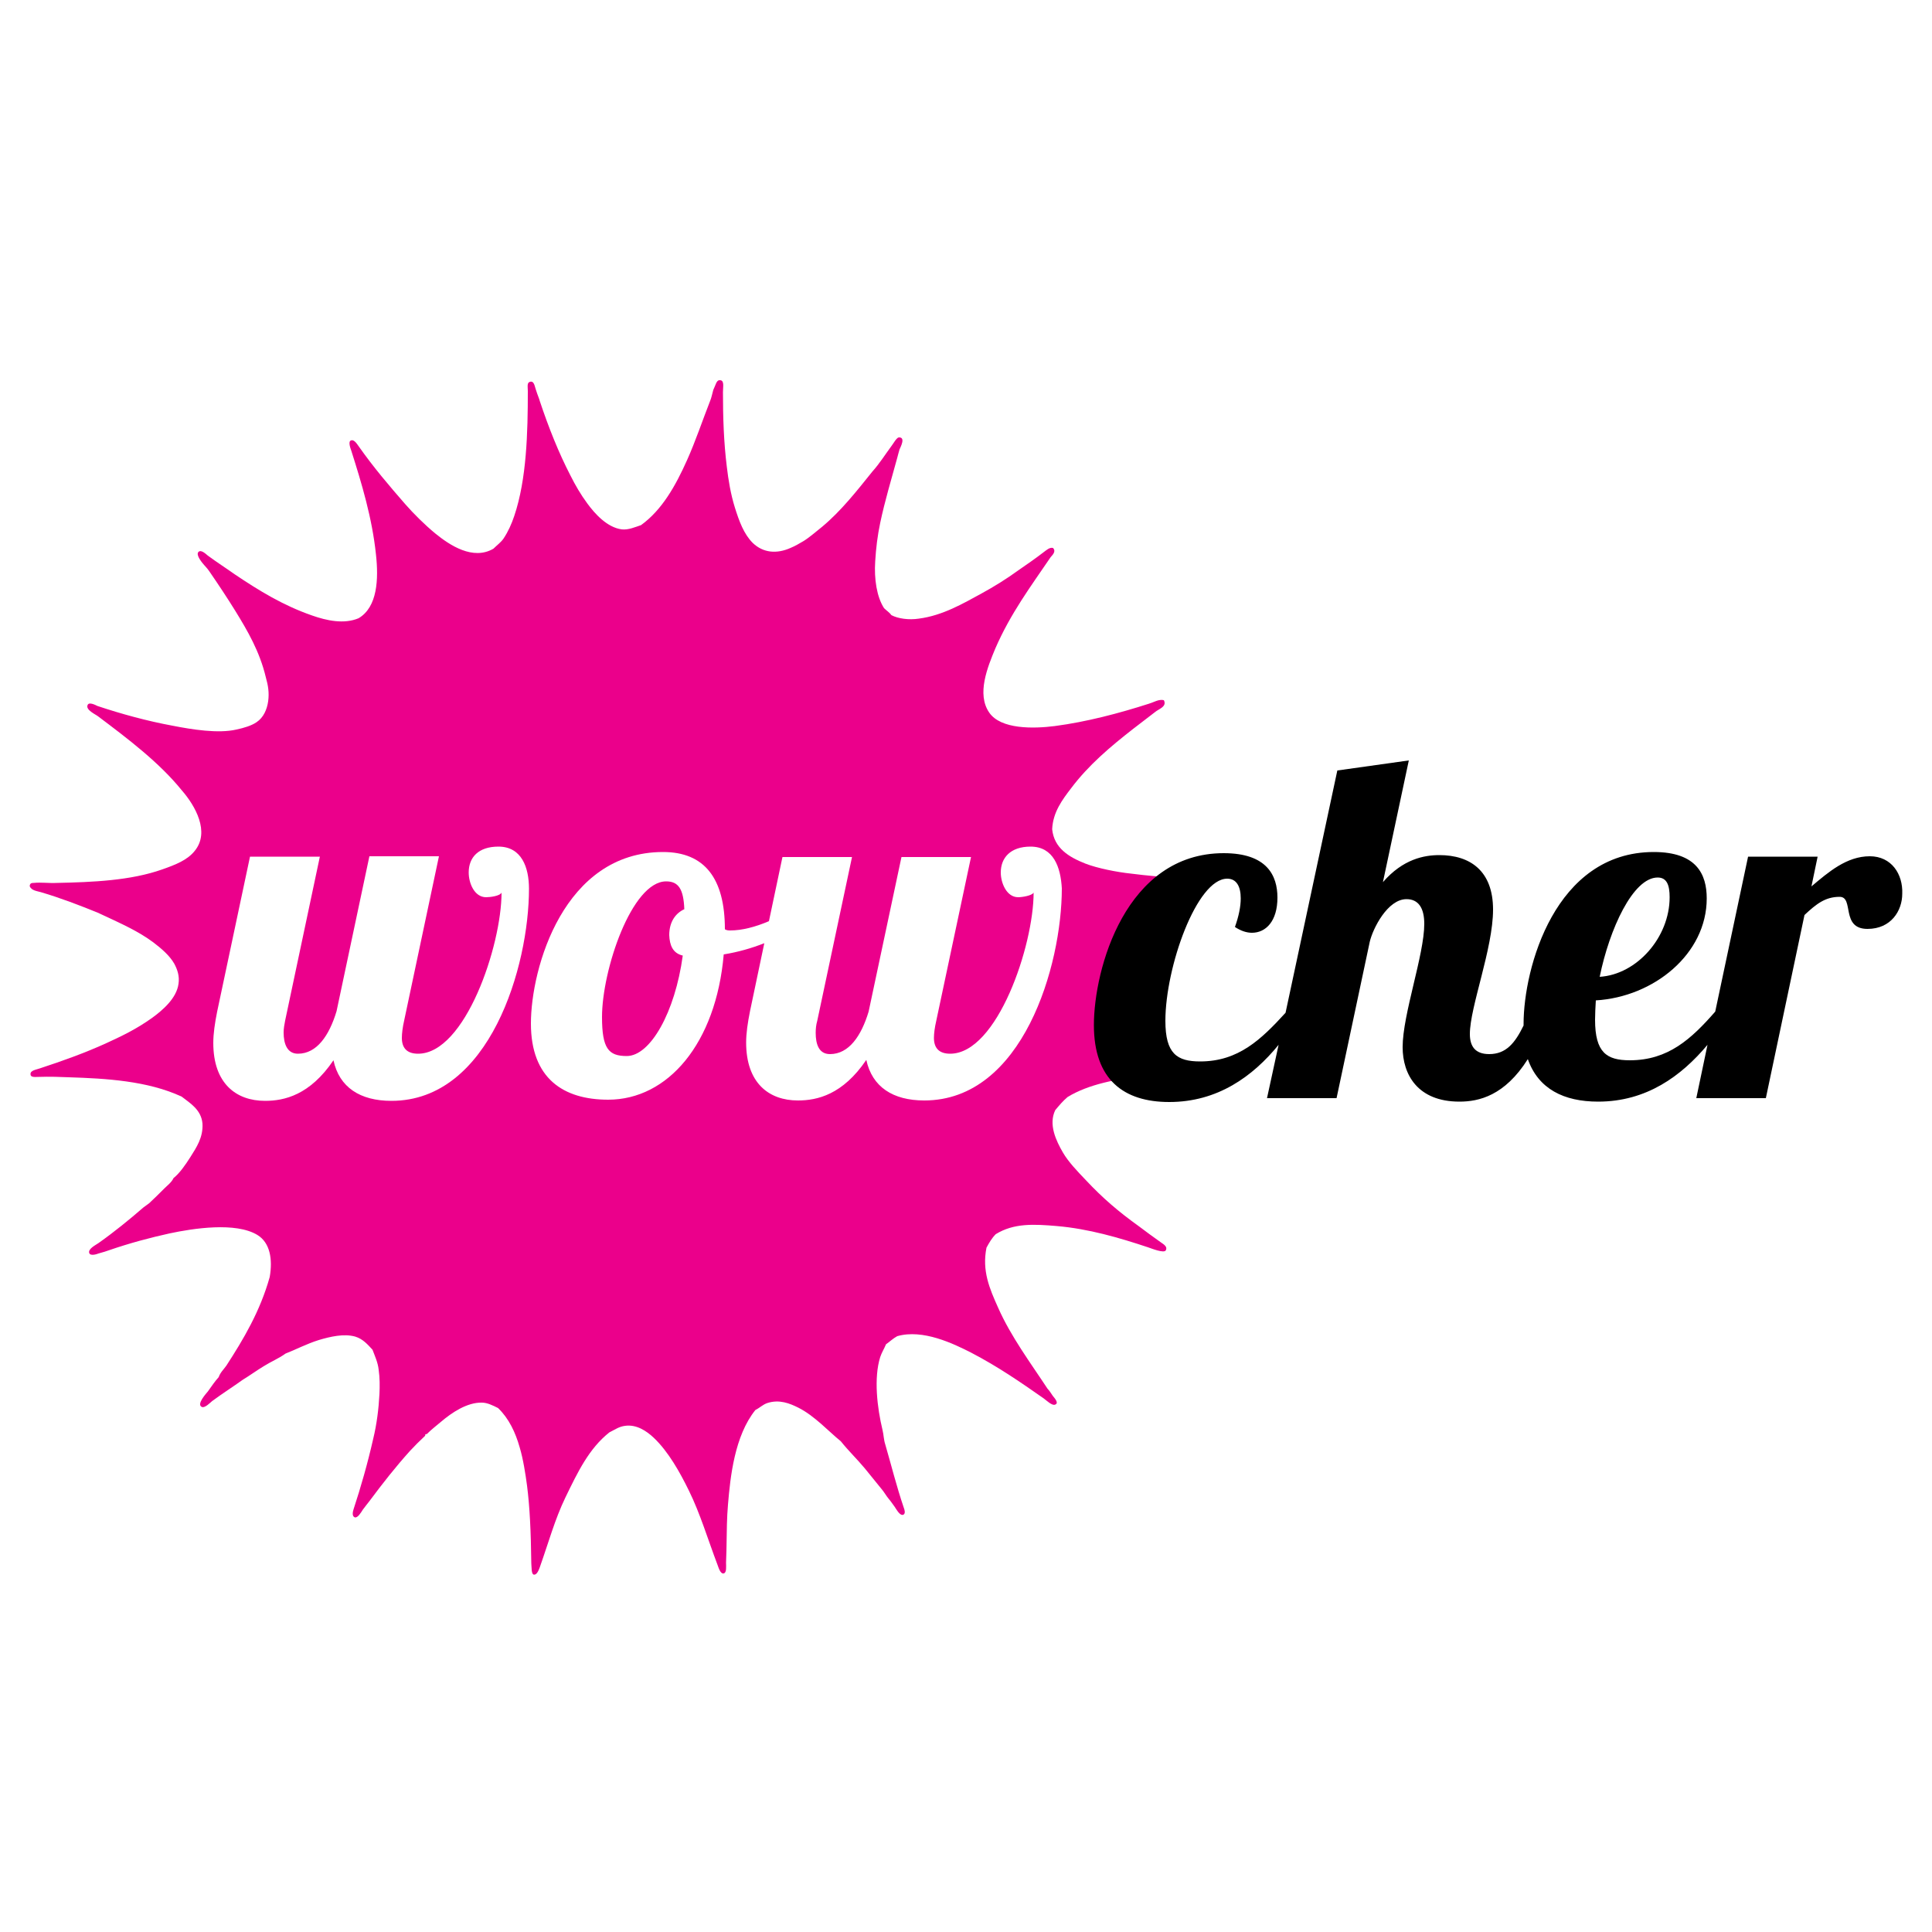 <?xml version="1.0" ?>
<svg xmlns="http://www.w3.org/2000/svg" version="1.2" baseProfile="tiny-ps" viewBox="0 0 500 500" xml:space="preserve">
	<g id="Layer_1">
		<rect fill="#FFFFFF" width="500" height="500"/>
	</g>
	<g id="Layer_3">
		<g>
			<g>
				<path fill-rule="evenodd" fill="#EB008B" d="M186.2,98.4h0.2c1.1,0.1,0.7,1.7,0.7,3.1c0,6.4,0.2,12.9,1,19.3c0.4,3.4,1,7.1,2.1,10.6c1.1,3.5,2.3,6.8,4.6,9.1c2.7,2.6,6.2,2.9,9.8,1.3c1.2-0.5,2.2-1.1,3.4-1.8c1.6-1,3.4-2.6,4.8-3.7c4.9-4.1,8.9-9.2,13-14.3c1.8-2,3.3-4.4,5-6.7c0.4-0.5,1.2-2,1.8-2.1c1.9-0.1,0.4,2.6,0.2,3.1c-0.2,0.6-0.4,1.5-0.6,2.2c-1.5,5.5-3.2,11.1-4.4,16.8c-0.7,3.3-1.1,6.6-1.3,10c-0.3,4.5,0.4,9.2,2.3,12.1c0.6,0.6,1.4,1.1,1.9,1.8c1.7,0.9,4.5,1.3,7.1,0.9c6.2-0.8,11.6-4,16.2-6.5c3.3-1.8,6.5-3.8,9.4-5.9c2.3-1.6,4.5-3.1,6.7-4.8c0.7-0.5,1.5-1.3,2.4-1.1c0.9,0.9-0.1,1.8-0.6,2.4c-5.1,7.5-10.4,14.6-14.3,23.6c-2,4.8-4.9,11.8-1.6,16.6c3,4.4,11.5,4.2,17,3.5c8.3-1.1,16.6-3.3,24.4-5.8c1.3-0.4,2.5-1.2,3.8-0.9c0.9,1.7-1.4,2.3-2.3,3.1c-1.8,1.4-3.8,2.9-5.6,4.3c-5.9,4.6-11.6,9.4-16.1,15.4c-2.3,3-4.7,6.2-4.9,10.6c0.5,4.9,4.3,7.2,8.6,8.9c3.1,1.2,8.1,2.2,11.9,2.6c4,0.5,7.9,0.9,12.2,1c3.3,0.1,4.6-2,7.4-2c0.8,0,3.7-1,3.8,0c0.1,1.6-5.1,4-5.7,4.7c-10.7,3.6-10.3,9.5-18.5,16.1c-1.8,2.1-4.6,5.8-4.3,9.5c0.2,2-1.8,4.1-0.9,5.7c4.4,4.8,3.7,16.4,10.1,19.3c5.6,2.5,12.2-6.7,17.9-4.8c0.8,0.3,1.9,0.3,2.1,1.3v0.1c-0.1,0.9-1.2,0.7-2.4,0.7c-6.8,0-12.2,0.2-18.5,0.8c-6.9,0.7-14.3,2.1-19.7,5.4c-1.2,1-2.2,2.2-3.2,3.4c-1.8,3.7,0.2,7.9,2,11c1.4,2.4,3.7,4.8,5.9,7.1c4.4,4.7,8.5,8.2,13.8,12c1.7,1.3,3.5,2.6,5.6,4.1c0.9,0.6,1.8,1.2,1.3,2.1c-0.5,0.8-3.7-0.5-4.6-0.8c-7.5-2.5-15.4-4.8-23.6-5.5c-5.9-0.5-11.1-0.8-15.8,2.1c-1,1-1.7,2.2-2.4,3.5c-1.2,6,0.8,10.6,3,15.5c3.3,7.5,8.6,14.6,12.8,21c0.4,0.4,0.8,1,1.4,1.9c0.4,0.5,1.6,1.8,0.6,2.2c-0.8,0.4-2.3-1.1-3-1.6c-6-4.2-11.8-8.2-18.7-11.8c-4.7-2.4-12.6-6.2-19.2-4.3c-1.1,0.6-1.9,1.4-2.9,2.1c-0.5,1.2-1.1,2.1-1.5,3.3c-1.7,5.4-0.8,13.1,0.6,18.9c0.3,1.2,0.3,2.5,0.7,3.7c1.6,5.5,2.9,10.8,4.8,16.4c0.2,0.5,0.5,1.5-0.1,1.8c-0.9,0.4-1.8-1.4-2.3-2.1c-0.6-0.8-0.9-1.3-1.5-2c-0.6-0.7-1.2-1.8-1.9-2.6c-1.5-1.8-2.8-3.5-4.3-5.3c-2-2.4-4.2-4.5-6.2-7c-3.1-2.5-6.8-6.6-11-8.7c-2.2-1.1-4.9-2.2-8-1.2c-1.2,0.4-1.9,1.2-3.1,1.8c-5.4,6.7-6.5,17.3-7.1,24.5c-0.3,3.5-0.3,6.2-0.4,11.9c0,1.2-0.1,1.9-0.1,3.1c0,1,0.2,2.6-0.6,2.8c-0.9,0.2-1.4-1.7-1.6-2.2c-2.5-6.6-4.5-13.3-7.4-19.2c-2.3-4.7-5.3-10.1-9.1-13.7c-1.9-1.8-4.5-3.5-7.4-3.1c-1.6,0.2-2.5,0.9-4.1,1.7c-5.3,4.2-8.2,10.3-11.4,16.9c-2.7,5.6-4.3,11.5-6.6,18c-0.2,0.5-0.7,2.1-1.6,1.9c-0.6-0.2-0.5-1.8-0.6-2.9c-0.1-8.3-0.4-14.6-1.1-20.1c-0.4-3-1-6.9-1.9-9.9c-1.1-3.9-2.8-7.5-5.6-10.2c-1.4-0.7-2.8-1.4-4.2-1.4c-3.8-0.1-7.8,2.6-10.5,4.9c-1.3,1.1-2.5,2-3.7,3.2c-0.1,0.1-0.3,0-0.4,0.1c-0.1,0.1,0,0.3-0.1,0.4c-1.4,1.3-2.7,2.6-3.9,3.9c-3.7,4.1-7,8.3-10.5,13c-0.5,0.6-1,1.3-1.7,2.2c-0.5,0.8-1.3,2.1-2,2c-0.9-0.2-0.6-1.5-0.4-2.1c1.9-5.8,3.6-11.7,5.1-18.3c0.9-3.7,1.4-7.7,1.6-11.5c0.1-2.1,0.1-4.2-0.2-6.3c-0.2-1.9-1-3.6-1.6-5.2c-1.3-1.4-2.5-2.8-4.5-3.4c-2.9-0.8-6.4,0-9.4,0.9c-3.2,1-6,2.5-8.6,3.5c-1.8,1.3-3.8,2.1-5.7,3.3c-1.8,1.1-3.6,2.4-5.4,3.5c-2.5,1.8-5.2,3.5-7.9,5.5c-0.5,0.4-1.9,1.9-2.7,1.5c-1.4-0.7,1.2-3.5,1.6-4c1-1.4,1.8-2.6,2.8-3.7c0.4-1.2,1.3-2,2-3c4.4-6.8,8.7-14,11.2-22.9c0.8-4.6,0.1-8.9-3.2-10.9c-5.6-3.4-16.6-1.7-22.7-0.4c-5,1.1-10.3,2.5-15.8,4.4c-0.2,0.1-1.5,0.5-2.6,0.8c-0.5,0.2-2.1,0.7-2.4-0.1c-0.4-1.1,1.7-2.1,2.4-2.6c4.1-2.9,7.9-6,11.6-9.2c0.5-0.4,1-0.7,1.5-1.1c1.3-1.2,2.6-2.5,3.9-3.8c0.8-0.8,1.9-1.6,2.4-2.7c1.6-1.3,3-3.3,4.4-5.5c1.5-2.4,3.3-5,3.1-8.6c-0.3-3.6-3.2-5.3-5.4-7c-8.8-4.1-19.7-4.7-29.1-5c-2.4-0.1-5-0.2-7.9-0.1c-0.9,0-2.1,0.2-2.1-0.7c-0.1-1,1.6-1.2,2.4-1.5c6.1-2,11.6-4,16.7-6.3c4.4-2,8.2-3.8,12.4-6.8c2.6-1.9,6.3-5,6.8-8.8c0.3-2-0.3-3.7-1.1-5.2c-1.2-2.1-3.3-3.9-5.4-5.5c-3.9-2.9-8.2-4.8-12.9-7c-0.5-0.2-1-0.5-1.5-0.7c-4.7-1.9-9.6-3.8-14.7-5.3c-1-0.3-2.4-0.4-2.9-1.5v-0.2c0.1-0.7,0.6-0.7,1-0.7c1.9-0.2,3.9,0.1,6,0c9.3-0.2,19.1-0.6,27.3-3.5c3.4-1.2,6.5-2.4,8.4-4.8c4-4.9,0.1-11.7-3.3-15.6c-5.9-7.3-14-13.4-21.7-19.2c-0.6-0.5-3.4-1.7-2.7-3c0.4-0.8,2.1,0.1,2.5,0.3c6.3,2.1,12.9,3.9,19.4,5.1c5.1,1,11.9,2.1,16.6,1c1.9-0.4,3.9-1,5.2-1.9c1.8-1.2,2.7-3.3,3-5.4c0.3-2.2,0-4.1-0.6-6.2c-1.6-6.7-4.7-12-7.9-17.2c-2.1-3.4-4.5-7-6.7-10.2c-0.6-0.9-1-1.2-1.9-2.3c-0.2-0.3-1.7-2.1-0.9-2.8c0.7-0.6,1.9,0.6,2.4,1c2.3,1.7,4.8,3.3,6.9,4.8c6.4,4.3,12.6,8.1,20.1,10.7c3.7,1.3,8.2,2.3,12,0.7c4.9-2.9,5.2-10.1,4.5-16.5c-1-9.5-3.7-18.4-6.4-26.9c-0.1-0.3-0.9-2.3-0.1-2.6c0.9-0.4,1.7,1.1,2.1,1.6c3.8,5.4,7.9,10.2,12,14.9c2.1,2.4,5,5.3,7.8,7.6c3.7,3,9.7,7,15,3.9c0.9-0.9,1.9-1.6,2.6-2.6c1.2-1.8,2.1-3.8,2.8-5.9c3.2-9.5,3.5-21.6,3.5-32.3c0-1.1-0.3-2.2,0.6-2.4c1.1-0.3,1.2,1.4,1.5,2.1c0.4,1.3,0.9,2.4,1,2.9c2.3,6.9,4.9,13.4,7.9,19.2c1.3,2.6,2.7,5,4.4,7.3c1.9,2.6,5.1,6.2,8.9,6.7c1.7,0.2,3.5-0.6,5-1.1c5.4-3.9,8.9-10.1,11.9-16.8c2.2-4.9,4-10.3,6-15.4c0.3-0.7,0.5-1.7,0.8-2.8C185.2,99.7,185.4,98.4,186.2,98.4"/>
			</g>
			<g>
				<path fill="#FFFFFF" d="M82.8,221.6l-9,42.5c-0.2,1-0.4,2.1-0.4,3.1c0,2.9,0.9,5.5,3.7,5.5c4.9,0,8.1-4.7,10-11l8.5-40.1h18l-9,42.5c-0.4,1.7-0.6,3.4-0.6,4.5c0,2.5,1.2,4.1,4.2,4.1c12.2,0,21.6-28,21.6-41.7c-0.4,0.9-3,1.2-4,1.2c-3,0-4.5-3.6-4.5-6.4c0-3.9,2.5-6.7,7.7-6.7c6,0,7.9,5.4,7.9,10.9c0,20-10.1,54.9-35.6,54.9c-8.1,0-13.5-3.5-15-10.5c-6.1,9-12.7,10.5-17.7,10.5c-7.5,0-13.4-4.5-13.4-15c0-2.4,0.4-5.1,1-8.1l8.5-40.1H82.8z"/>
				<path fill="#FFFFFF" d="M266.7,219.1c-5.2,0-7.7,2.9-7.7,6.7c0,2.7,1.5,6.4,4.5,6.4c1,0,3.6-0.4,4-1.2c0,13.7-9.4,41.7-21.6,41.7c-3,0-4.2-1.6-4.2-4.1c0-1.1,0.2-2.7,0.6-4.4l9-42.4h-18l-8.5,40c-1.9,6.3-5.1,11-10,11c-2.9,0-3.7-2.6-3.7-5.5c0-1,0.1-2.1,0.4-3.1l9-42.4h-18l-3.5,16.6c-3.5,1.5-7,2.4-10,2.4c-0.4,0-0.9,0-1.4-0.3c0-13.1-5.2-20-16-20c-25.7,0-34.2,30-34.2,44.4c0,14.2,8.4,19.7,20,19.7c15.4,0,27.9-14.5,29.9-37.6c3.7-0.6,7.2-1.6,10.5-2.9l-3.7,17.6c-0.6,3-1,5.7-1,8.1c0,10.5,5.9,15,13.4,15c5,0,11.6-1.5,17.7-10.5c1.5,7,6.9,10.5,15,10.5c25.5,0,35.6-34.9,35.6-54.9C274.5,224.5,272.7,219.1,266.7,219.1z M176.7,247.3c-2,14.7-8.4,26-14.5,26c-4.7,0-6.4-1.9-6.4-10.1c0-12.2,7.7-35.1,16.6-35.1c3.2,0,4.5,2,4.7,7.2c-2.2,1-3.9,3.2-3.9,6.7C173.3,244.6,174.1,246.7,176.7,247.3z"/>
				<path d="M483.9,221.6c-6,0-10.7,4.1-15.1,7.8l1.6-7.7h-18l-8.5,40.1c-6.2,7.1-12.2,12.6-22.1,12.6c-6,0-9-2-9-10.5c0-1.5,0.1-3.3,0.2-5c15-0.9,28.7-12,28.7-26.4c0-6.2-2.6-12-13.7-12c-25.6,0-33.7,30.1-33.7,44.5c0,0.1,0,0.3,0,0.4c-2.2,4.5-4.5,7.4-8.9,7.4c-3.7,0-5-2.1-5-5.2c0-7,6-22.1,6-32.2c0-10-5.9-14.1-13.9-14.1c-3.9,0-9.4,1-14.6,7l6.7-31.5l-18.5,2.6l-13.4,62.7h0c-6.3,6.9-12.2,12.6-22.1,12.6c-6,0-9-2-9-10.5c0-13.9,8.1-36.8,16-36.8c2.4,0,3.5,2,3.5,5.1c0,2.1-0.5,4.6-1.5,7.4c1.5,1,3,1.5,4.4,1.5c3.6,0,6.6-3,6.6-9.1c0-5.7-2.7-11.5-13.9-11.5c-25.4,0-33.6,30-33.6,44.5c0,14.1,7.7,19.9,19.5,19.9c12.5,0,21.6-6.6,28.3-14.8l-3,13.8h18l8.6-40.5c0.8-3.4,4.6-11,9.5-11c3.1,0,4.6,2.3,4.6,6.4c0,8-5.6,23.4-5.6,31.9c0,7.1,3.9,14.1,14.7,14.1c5,0,11.7-1.5,17.7-11c2.7,7.7,9.3,11,18.2,11c12.5,0,21.5-6.6,28.3-14.7l-2.9,13.8h18l10-47.4c3.1-2.9,5.4-4.7,9.1-4.7c3.8,0,0.2,8.3,7.2,8.3c6.1,0,9-4.7,9-9.1C492.5,226.2,489.5,221.6,483.9,221.6z M429,227.1c2.4,0,3.1,2,3.1,5.1c0,10.4-8.5,20-18.1,20.6C416.5,240.5,422.6,227.1,429,227.1z"/>
			</g>
		</g>
	</g>
</svg>